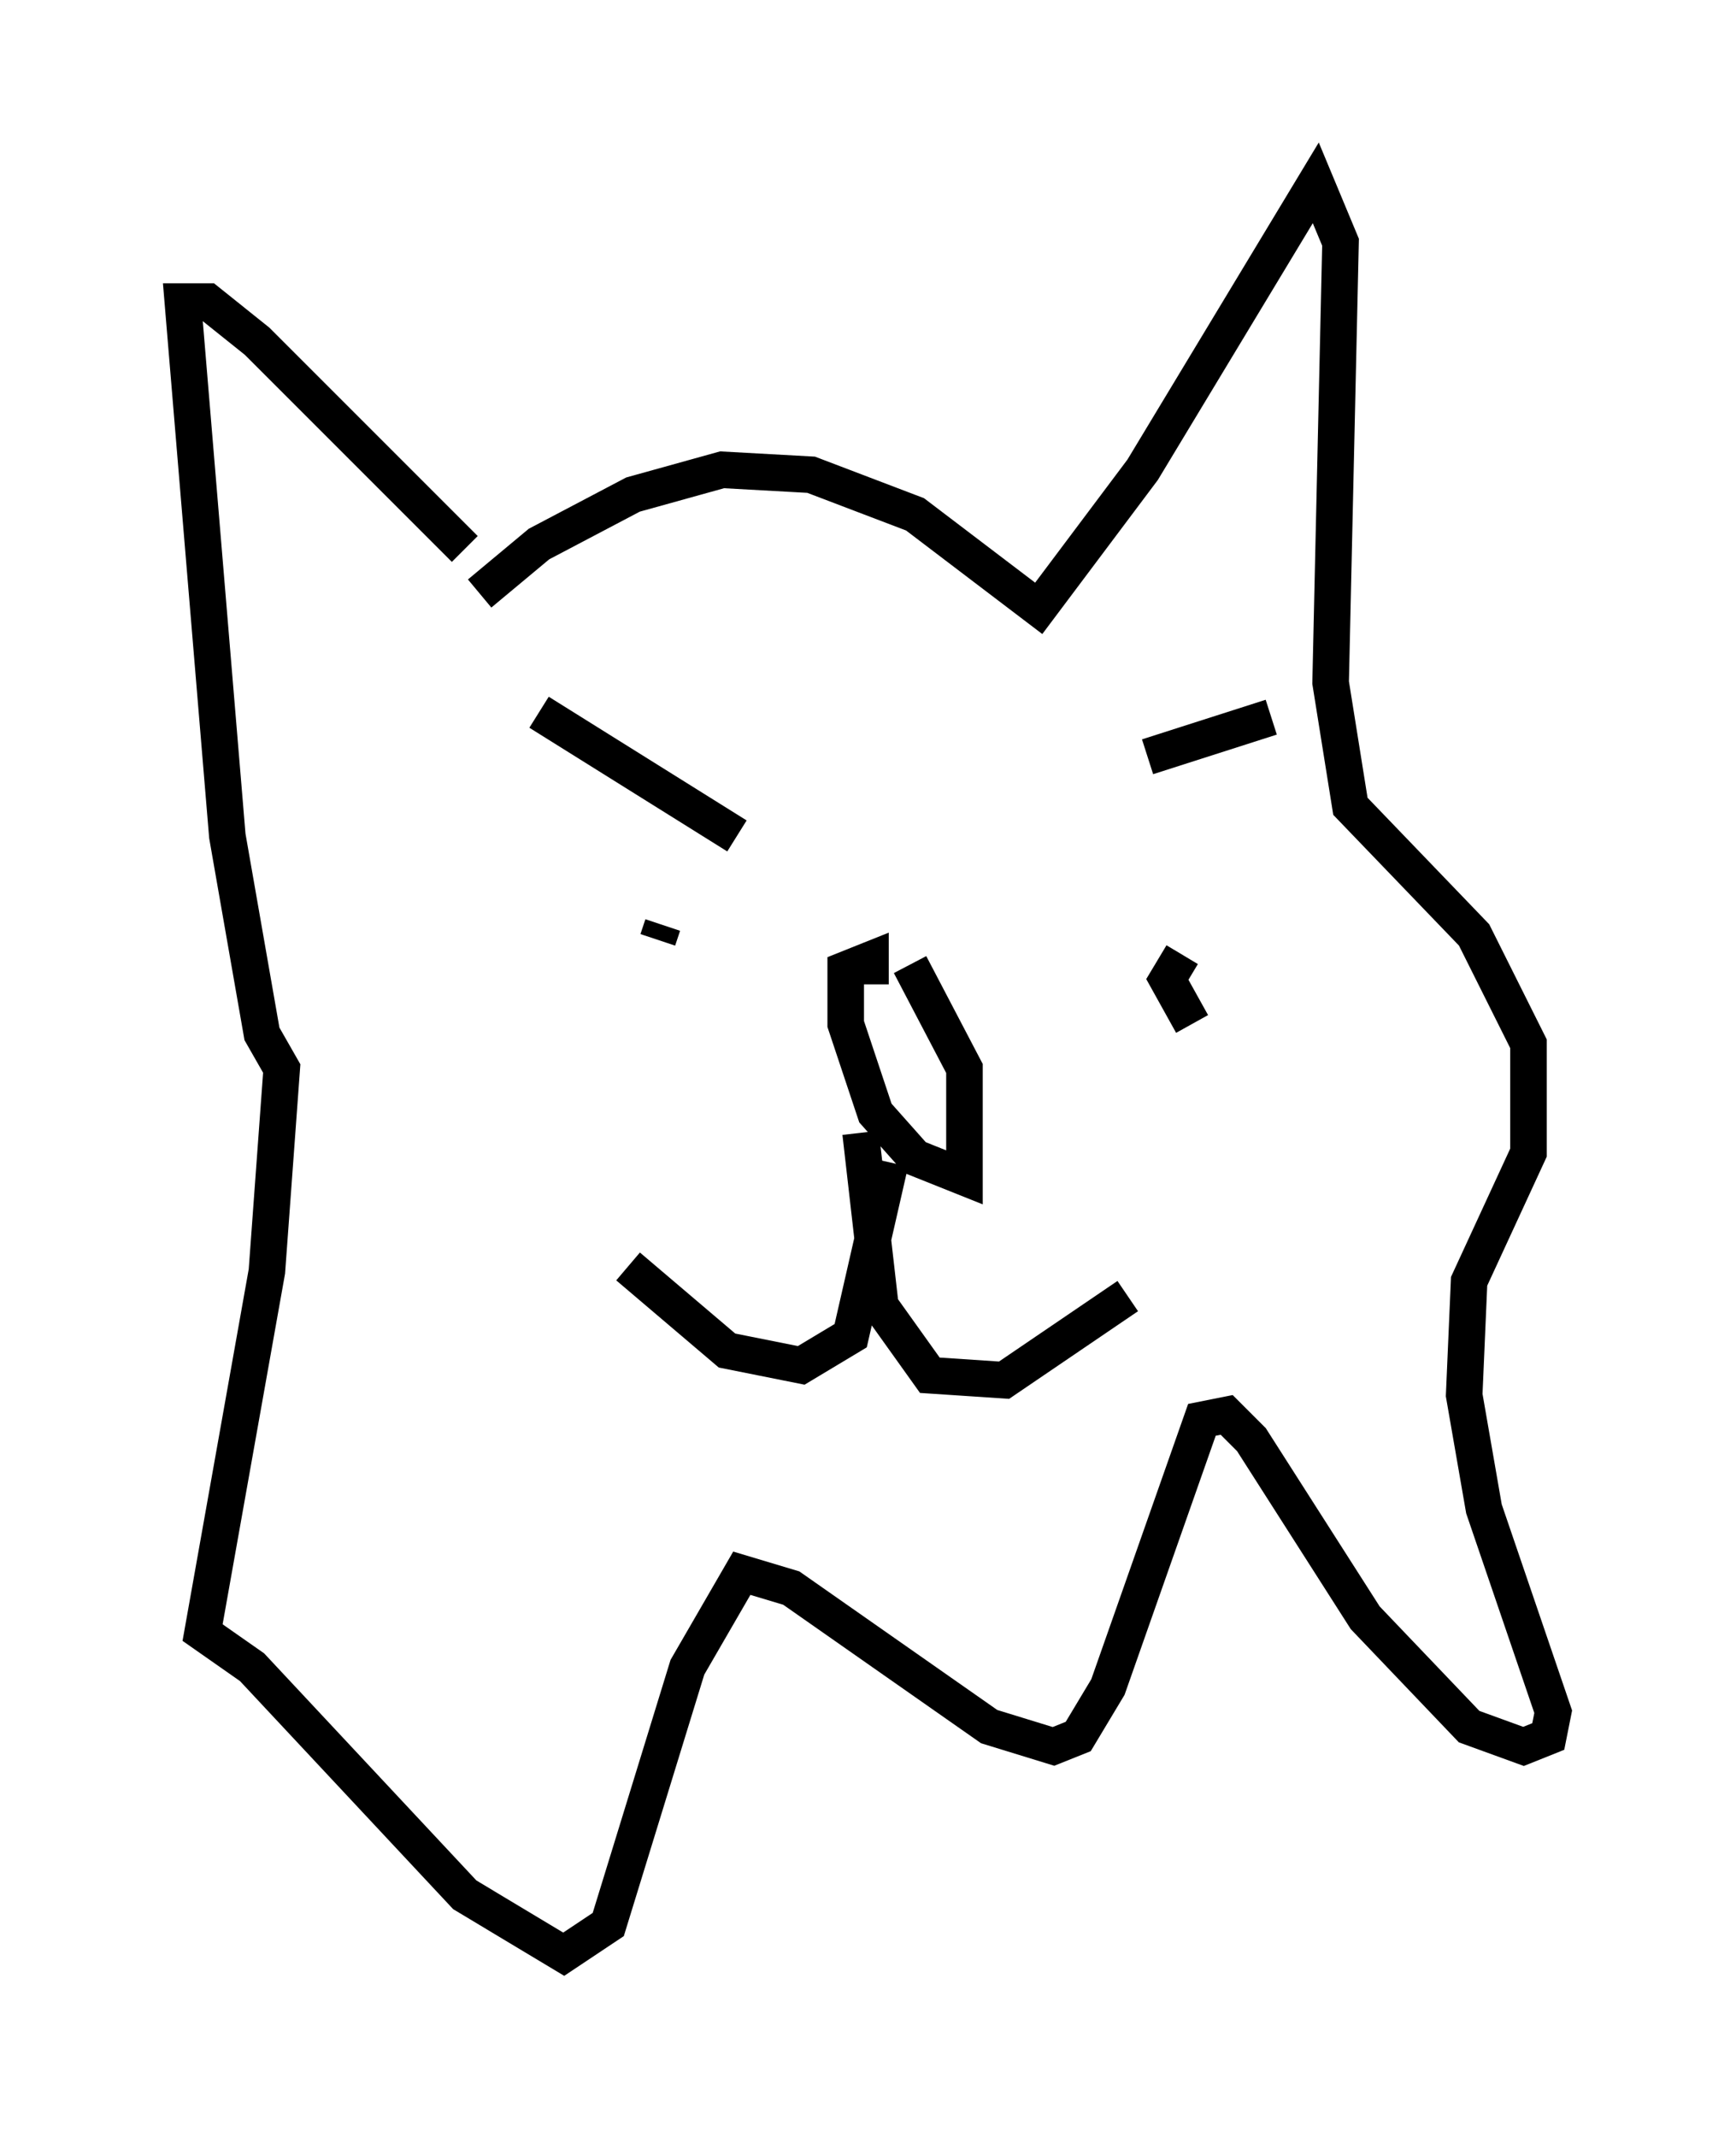 <?xml version="1.0" encoding="utf-8" ?>
<svg baseProfile="full" height="58.443" version="1.1" width="47.483" xmlns="http://www.w3.org/2000/svg" xmlns:ev="http://www.w3.org/2001/xml-events" xmlns:xlink="http://www.w3.org/1999/xlink"><defs /><rect fill="white" height="58.443" width="47.483" x="0" y="0" /><path d="M12.442, 17.584 m0.677, -1.353 l1.624, -1.353 2.571, -1.353 l2.436, -0.677 2.436, 0.135 l2.842, 1.083 3.383, 2.571 l2.842, -3.789 4.736, -7.848 l0.677, 1.624 -0.271, 12.043 l0.541, 3.383 3.383, 3.518 l1.488, 2.977 0.0, 2.977 l-1.624, 3.518 -0.135, 3.112 l0.541, 3.112 1.894, 5.548 l-0.135, 0.677 -0.677, 0.271 l-1.488, -0.541 -2.842, -2.977 l-3.112, -4.871 -0.677, -0.677 l-0.677, 0.135 -2.571, 7.307 l-0.812, 1.353 -0.677, 0.271 l-1.759, -0.541 -5.413, -3.789 l-1.353, -0.406 -1.488, 2.571 l-2.165, 7.036 -1.218, 0.812 l-2.706, -1.624 -5.819, -6.225 l-1.353, -0.947 1.759, -9.878 l0.406, -5.548 -0.541, -0.947 l-0.947, -5.413 -1.218, -14.614 l0.677, 0.0 1.353, 1.083 l5.683, 5.683 m11.096, 11.908 l0.0, -0.677 -0.677, 0.271 l0.0, 1.488 0.812, 2.436 l1.083, 1.218 1.353, 0.541 l0.0, -2.977 -1.488, -2.842 m-0.541, 5.413 l-1.083, 4.736 -1.353, 0.812 l-2.03, -0.406 -2.706, -2.3 m6.36, -3.654 l0.541, 4.736 1.353, 1.894 l2.03, 0.135 3.383, -2.3 m2.436, -8.66 l0.0, 0.0 m-0.947, -0.677 l-0.406, 0.677 0.677, 1.218 m-14.479, -2.706 l-0.135, 0.406 m-3.248, -6.225 l5.413, 3.383 m14.614, -3.248 l-3.383, 1.083 " fill="none" stroke="black" stroke-width="1" /></svg>
